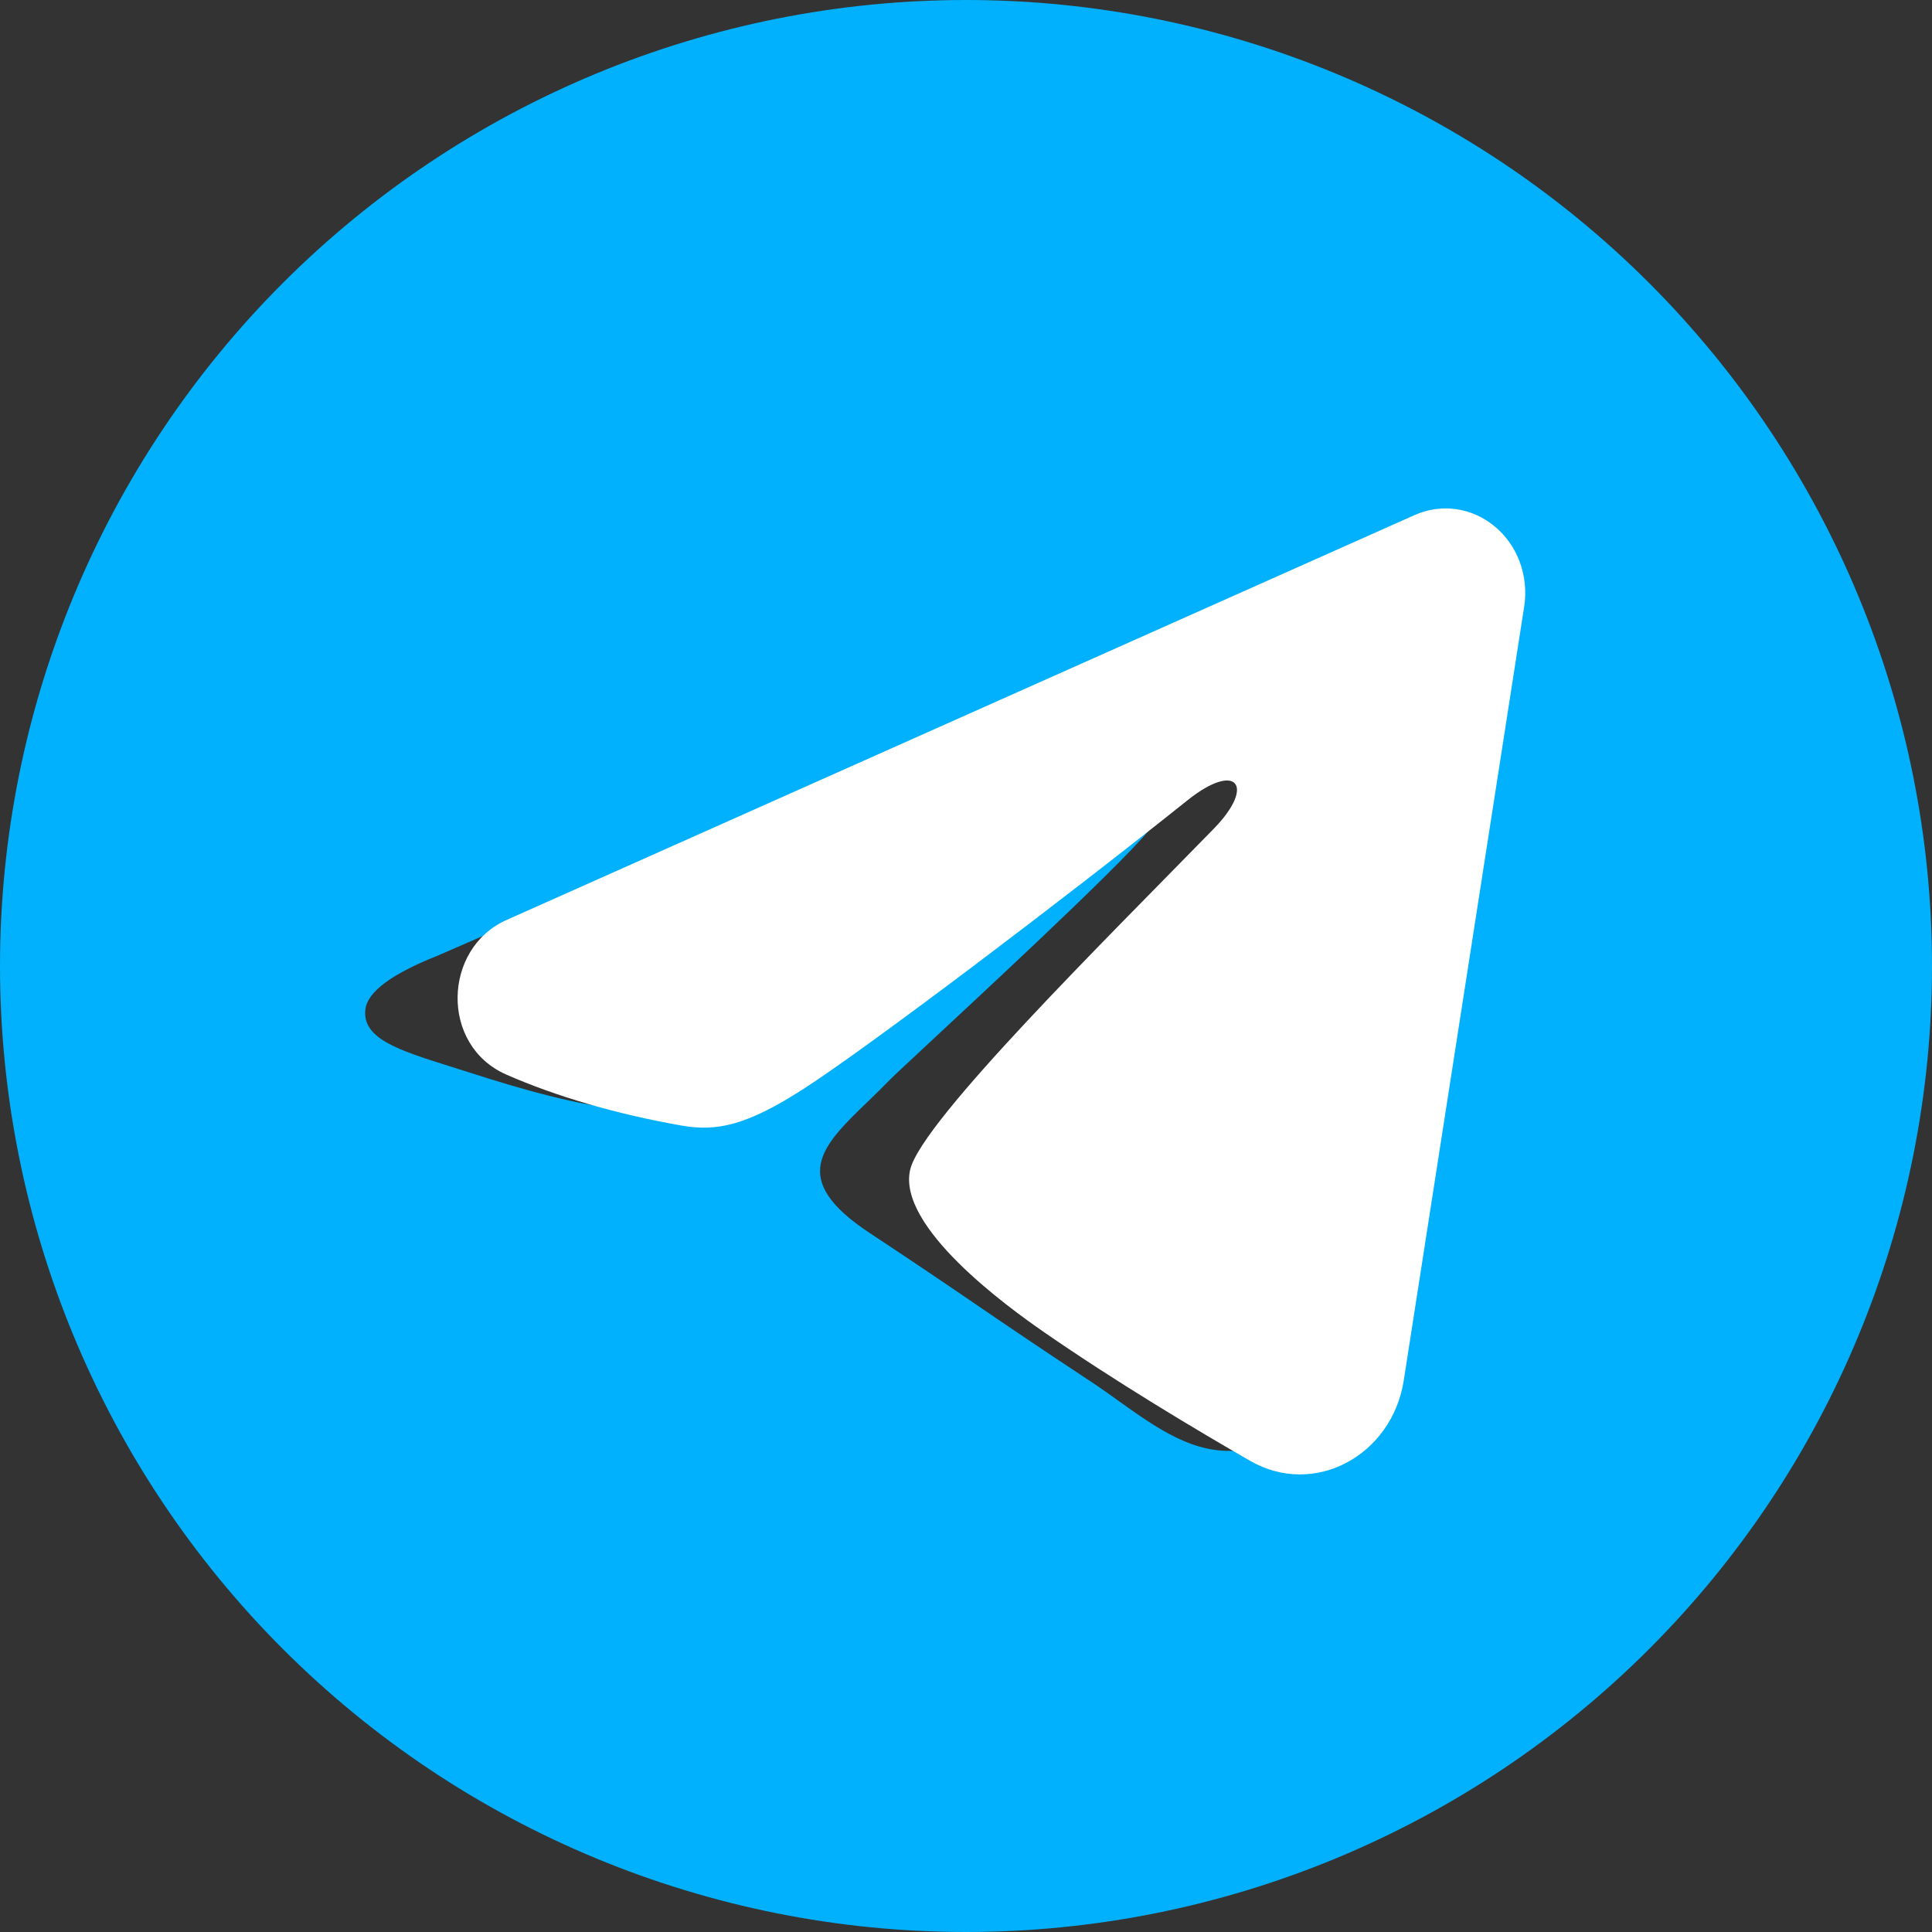 <svg width="38" height="38" viewBox="0 0 38 38" fill="none" xmlns="http://www.w3.org/2000/svg">
<rect x="0" y="0" width="38" height="38" fill="#333333" stroke="none"/>
<g clip-path="url(#clip0_254_145)">
<path d="M38 19C38 24.039 35.998 28.872 32.435 32.435C28.872 35.998 24.039 38 19 38C13.961 38 9.128 35.998 5.565 32.435C2.002 28.872 0 24.039 0 19C0 13.961 2.002 9.128 5.565 5.565C9.128 2.002 13.961 0 19 0C24.039 0 28.872 2.002 32.435 5.565C35.998 9.128 38 13.961 38 19ZM19.682 14.027C17.832 14.796 14.138 16.387 8.6 18.8C7.702 19.157 7.231 19.507 7.187 19.85C7.115 20.427 7.84 20.655 8.825 20.966L9.241 21.097C10.21 21.413 11.516 21.781 12.193 21.795C12.811 21.811 13.498 21.558 14.255 21.035C19.431 17.543 22.102 15.777 22.268 15.739C22.387 15.711 22.553 15.677 22.662 15.777C22.771 15.877 22.762 16.062 22.75 16.112C22.679 16.418 19.836 19.059 18.366 20.427C17.907 20.855 17.582 21.157 17.516 21.225C17.369 21.375 17.22 21.522 17.069 21.667C16.167 22.536 15.492 23.187 17.105 24.251C17.881 24.764 18.504 25.184 19.123 25.607C19.798 26.068 20.473 26.526 21.346 27.101C21.568 27.247 21.782 27.395 21.988 27.545C22.774 28.106 23.484 28.609 24.356 28.529C24.864 28.481 25.389 28.006 25.655 26.581C26.284 23.216 27.521 15.927 27.806 12.922C27.824 12.673 27.814 12.422 27.776 12.174C27.753 11.975 27.656 11.791 27.505 11.659C27.288 11.51 27.031 11.433 26.769 11.438C26.056 11.45 24.956 11.832 19.682 14.027Z" fill="#01B1FD"/>
<path fill-rule="evenodd" clip-rule="evenodd" d="M27.825 10.13C28.083 10.015 28.366 9.975 28.643 10.015C28.921 10.055 29.183 10.173 29.403 10.357C29.623 10.54 29.793 10.783 29.894 11.06C29.995 11.336 30.025 11.636 29.979 11.929L27.61 27.153C27.38 28.621 25.858 29.463 24.587 28.732C23.523 28.12 21.943 27.177 20.522 26.193C19.812 25.701 17.636 24.124 17.903 23.002C18.133 22.042 21.79 18.437 23.879 16.294C24.7 15.451 24.326 14.966 23.357 15.74C20.952 17.664 17.09 20.588 15.813 21.412C14.687 22.137 14.1 22.262 13.398 22.137C12.117 21.912 10.929 21.562 9.959 21.136C8.649 20.561 8.713 18.653 9.958 18.097L27.825 10.13Z" fill="white"/>
</g>
<defs>
<clipPath id="clip0_254_145">
<rect width="38" height="38" fill="white"/>
</clipPath>
</defs>
</svg>
